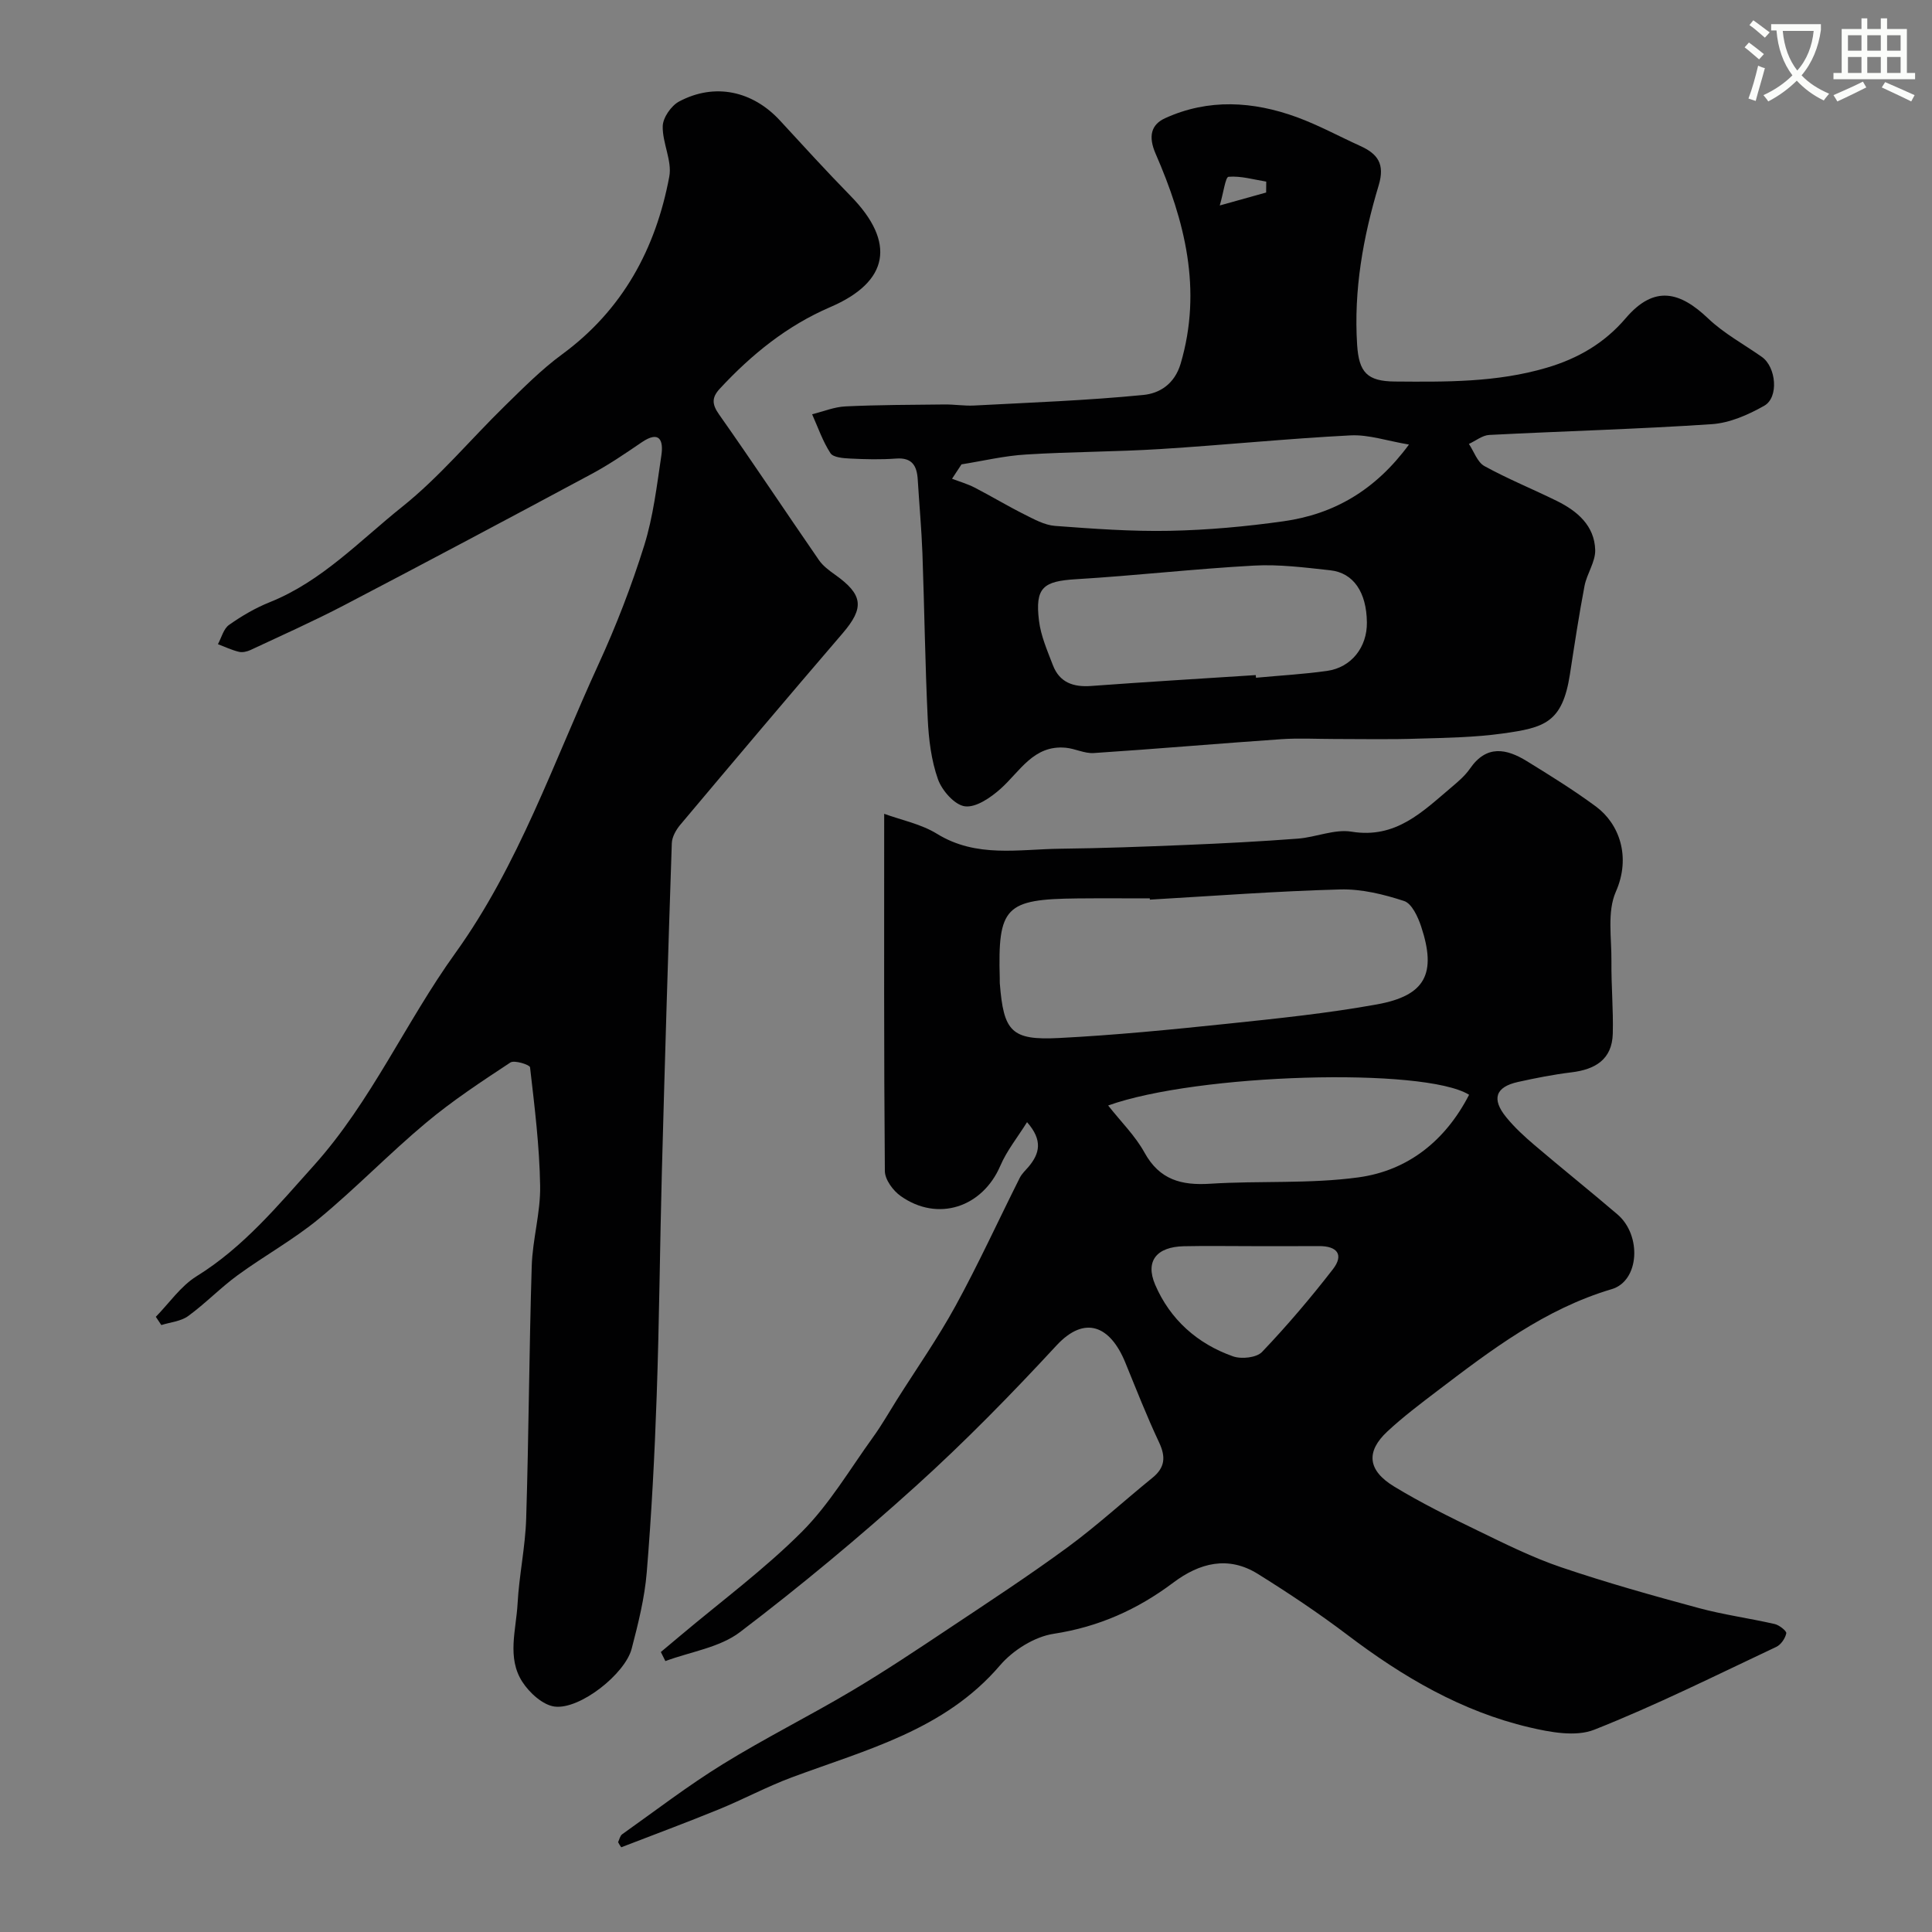 <svg enable-background="new 0 0 400 400" viewBox="0 0 400 400" xmlns="http://www.w3.org/2000/svg"><rect x="0" y="0" width="400" height="400" fill="#808080" stroke="none"/><path d="m362.1 8.8c1.1.8 2.1 1.6 3.1 2.4l-1 1.1c-1.3-1.1-2.3-2-3-2.5zm1.9 4.8c.5.2.9.4 1.4.5-.6 2.3-1.3 4.5-1.9 6.8l-1.5-.5c.8-2.1 1.4-4.3 2-6.8zm-1-9.4c1.3.9 2.4 1.8 3.4 2.5l-1 1.1c-1.4-1.2-2.4-2.1-3.2-2.6zm3.7 2.2v-1.4h10.3v1.2c-.5 3.6-1.8 6.8-4 9.4 1.5 1.6 3.4 2.8 5.7 3.8-.3.4-.7.8-1.1 1.4-2.3-1.1-4.1-2.5-5.6-4.1-1.6 1.6-3.6 3.1-5.9 4.3-.3-.5-.7-.9-1-1.3 2.4-1.1 4.4-2.5 6-4.1-1.9-2.5-3-5.6-3.3-9.3h-1.1zm8.8 0h-6.4c.3 3.3 1.3 6 3 8.2 2-2.2 3.1-5.1 3.4-8.2z" fill="#fbfcfa"/><path d="m385.3 3.8h1.3v2.2h2.8v-2.2h1.3v2.2h4.1v9.1h1.7v1.3h-16.9v-1.3h1.7v-9.1h4.1v-2.2zm.4 13.1.7 1.2c-1.8.9-3.8 1.9-6 2.9-.2-.4-.5-.8-.8-1.3 2.3-1 4.3-1.9 6.1-2.8zm-3.1-6.4h2.8v-3.2h-2.8zm0 4.6h2.8v-3.3h-2.8zm4-4.6h2.8v-3.2h-2.8zm0 4.6h2.8v-3.3h-2.8zm3.7 1.9c2.1.9 4.1 1.8 6.1 2.7l-.7 1.3c-2.2-1.1-4.2-2-6.1-2.9zm3.2-9.7h-2.8v3.2h2.8zm-2.8 7.8h2.8v-3.3h-2.8z" fill="#fbfcfa"/><g fill="#010102"><path d="m127.97 381.4c.27-.55.4-1.32.84-1.63 6.91-4.91 13.66-10.09 20.86-14.53 8.68-5.36 17.85-9.93 26.63-15.14 6.86-4.07 13.51-8.51 20.16-12.94 8.27-5.51 16.6-10.96 24.61-16.84 6.07-4.46 11.65-9.59 17.52-14.35 2.63-2.13 2.8-4.33 1.38-7.35-2.55-5.41-4.73-11.01-7-16.55-3.09-7.54-8.34-9.87-14.24-3.5-9.32 10.07-18.95 19.93-29.13 29.12-11.69 10.56-23.84 20.67-36.38 30.21-4.23 3.22-10.26 4.07-15.46 6.01-.31-.63-.63-1.25-.94-1.88 1.38-1.15 2.75-2.31 4.13-3.46 8.42-7.09 17.34-13.69 25.09-21.45 5.7-5.72 9.92-12.93 14.7-19.55 1.79-2.47 3.3-5.14 4.93-7.73 4.09-6.48 8.5-12.78 12.17-19.48 4.74-8.66 8.85-17.66 13.29-26.5.43-.86 1.2-1.56 1.84-2.31 2.24-2.68 3.01-5.43-.33-9.22-1.96 3.14-4.18 5.88-5.52 9-3.7 8.65-12.96 11.73-20.64 6.3-1.58-1.11-3.27-3.41-3.28-5.18-.21-24.4-.14-48.8-.14-73.96 3.5 1.28 7.61 2.09 10.95 4.15 8.15 5.02 16.9 3.18 25.5 3.08 8.65-.1 17.3-.42 25.95-.78 7.75-.32 15.5-.72 23.24-1.31 3.74-.28 7.6-2.02 11.13-1.44 9.17 1.5 14.69-4.14 20.66-9.18 1.4-1.18 2.84-2.41 3.87-3.9 3.42-4.95 7.54-4.12 11.76-1.52 4.86 2.99 9.72 6.01 14.3 9.39 4.84 3.58 7.31 10.43 4.12 17.65-1.83 4.15-.86 9.59-.91 14.46-.05 4.97.41 9.95.28 14.91-.14 5.37-3.66 7.43-8.58 8.02-3.71.45-7.4 1.18-11.05 1.99-4.65 1.03-5.51 3.51-2.45 7.28 1.72 2.12 3.78 4.01 5.86 5.78 5.68 4.84 11.52 9.51 17.19 14.36 5.05 4.32 4.56 13.76-1.18 15.47-13.84 4.11-24.96 12.58-36.13 21.08-3.52 2.68-7.07 5.36-10.31 8.37-4.5 4.18-4.13 8.07 1.38 11.42 5.55 3.37 11.4 6.27 17.26 9.1 5.69 2.76 11.39 5.61 17.36 7.63 9.35 3.17 18.87 5.84 28.41 8.42 5.18 1.4 10.53 2.12 15.77 3.32.95.22 2.49 1.45 2.39 1.92-.22 1.06-1.11 2.36-2.07 2.81-12.49 5.88-24.87 12.08-37.69 17.15-3.85 1.52-9.13.52-13.47-.5-14.02-3.3-26.18-10.45-37.59-19.1-5.97-4.52-12.23-8.7-18.59-12.66-6.12-3.81-12.04-2.3-17.51 1.81-7.39 5.55-15.43 9.16-24.76 10.59-3.99.61-8.44 3.41-11.12 6.55-11.47 13.4-27.67 17.43-43.11 23.18-5.15 1.92-10.03 4.55-15.12 6.63-6.68 2.73-13.45 5.24-20.18 7.84-.26-.34-.46-.7-.65-1.06zm110.1-195.14c-.01-.09-.01-.17-.02-.26-4.99 0-9.98-.04-14.97.01-14.98.15-16.51 1.74-16.09 16.59.01.33-.02.67.01 1 .79 9.98 2.38 11.81 12.23 11.31 11.63-.59 23.24-1.74 34.83-2.95 10.39-1.09 20.81-2.16 31.07-4.02 10.01-1.82 12.33-6.38 9.1-16.13-.66-1.98-1.92-4.73-3.51-5.26-4.24-1.39-8.83-2.52-13.25-2.4-13.13.35-26.26 1.35-39.4 2.11zm-8.64 42.62c2.64 3.36 5.6 6.26 7.52 9.74 3.11 5.65 7.64 6.84 13.59 6.46 10.23-.65 20.61.06 30.72-1.32 10.3-1.41 18.03-7.64 22.9-17.1-9.28-5.76-56.28-4.4-74.73 2.22zm29.65 29.12c-4.66 0-9.33-.08-13.99.02-5.6.13-8.04 3.04-5.92 7.98 3.09 7.19 8.73 12.22 16.12 14.82 1.74.61 4.86.28 6-.91 5.18-5.43 10.06-11.18 14.66-17.11 2.37-3.06.86-4.84-2.89-4.81-4.66.03-9.32.01-13.98.01z"/><path d="m32.26 272.63c2.78-2.84 5.15-6.35 8.43-8.39 9.72-6.02 16.82-14.62 24.3-22.95 11.89-13.25 18.98-29.64 29.26-43.93 13.16-18.3 20.37-39.59 29.66-59.82 3.66-7.97 6.84-16.21 9.46-24.58 1.88-6.01 2.62-12.41 3.56-18.68.45-3.03-.32-5.26-4.08-2.7-3.36 2.29-6.74 4.6-10.31 6.52-17.07 9.16-34.18 18.27-51.35 27.24-6.33 3.3-12.86 6.21-19.33 9.24-.71.33-1.67.55-2.4.37-1.49-.36-2.9-1.03-4.34-1.58.74-1.36 1.16-3.19 2.3-3.99 2.62-1.85 5.47-3.52 8.45-4.71 10.77-4.32 18.62-12.73 27.38-19.73 7.74-6.18 14.18-13.98 21.31-20.94 3.78-3.69 7.54-7.5 11.78-10.61 12.59-9.23 19.43-21.89 22.23-36.83.61-3.27-1.45-6.97-1.36-10.45.05-1.77 1.76-4.23 3.4-5.1 7.37-3.92 15.22-2.2 20.89 3.96 4.82 5.24 9.62 10.5 14.6 15.59 9.43 9.62 8 17.78-4.2 23.02-8.94 3.84-16.29 9.8-22.85 16.87-1.71 1.84-1.69 3.22-.16 5.38 7.01 9.95 13.74 20.11 20.66 30.13.82 1.19 2.09 2.14 3.29 2.99 5.9 4.18 6.15 6.89 1.59 12.2-11.29 13.14-22.46 26.38-33.61 39.64-.87 1.04-1.69 2.51-1.73 3.81-.77 22.69-1.45 45.39-2.06 68.08-.41 15.43-.53 30.86-1.07 46.29-.42 12.21-1.06 24.42-2.06 36.59-.44 5.32-1.77 10.6-3.12 15.79-1.36 5.22-10.7 12.62-15.93 11.98-2.45-.3-5.24-2.85-6.71-5.13-3.23-5.01-1.27-10.77-.98-16.2.32-5.88 1.6-11.72 1.78-17.6.54-17.42.61-34.86 1.15-52.28.17-5.55 1.84-11.08 1.74-16.6-.13-8.2-1.15-16.39-2.09-24.55-.06-.52-3.23-1.54-4.07-.99-5.98 3.94-12.01 7.91-17.49 12.5-7.59 6.35-14.5 13.52-22.13 19.83-5.26 4.34-11.33 7.68-16.86 11.72-3.57 2.61-6.67 5.85-10.24 8.45-1.5 1.09-3.68 1.27-5.55 1.86-.38-.58-.76-1.15-1.14-1.71z"/><path d="m276.28 153c-3.66 0-7.34-.21-10.99.04-12.95.89-25.88 2.02-38.83 2.87-1.91.13-3.86-.92-5.82-1.1-6.64-.61-9.42 4.86-13.47 8.49-2.04 1.82-5.08 3.93-7.38 3.64-2.12-.26-4.75-3.24-5.59-5.59-1.39-3.92-1.92-8.26-2.12-12.46-.55-11.42-.69-22.85-1.1-34.28-.19-5.1-.66-10.2-.97-15.3-.17-2.84-1.13-4.62-4.49-4.37-3.15.23-6.33.16-9.49 0-1.42-.07-3.51-.22-4.09-1.11-1.61-2.47-2.58-5.34-3.8-8.06 2.3-.57 4.58-1.52 6.9-1.63 6.83-.32 13.68-.33 20.53-.4 2.03-.02 4.08.32 6.1.22 11.7-.62 23.41-1.04 35.06-2.19 3.29-.32 6.45-2.2 7.72-6.51 4.5-15.31.86-29.55-5.19-43.43-1.58-3.62-.92-6.05 1.97-7.36 8.96-4.09 18.21-3.52 27.27-.21 4.5 1.65 8.75 3.97 13.13 5.96 3.62 1.64 5.14 3.73 3.81 8.16-3.23 10.72-5.19 21.69-4.46 33.02.37 5.7 2.08 7.55 7.84 7.59 10.54.08 21.02.2 31.36-2.84 6.58-1.93 12.03-5.14 16.4-10.26 5.97-7 11.3-5.45 17.07.04 3.27 3.12 7.4 5.34 11.13 7.97 2.96 2.09 3.55 8.38.48 10.11-3.3 1.87-7.14 3.56-10.85 3.81-15.34 1.03-30.71 1.44-46.07 2.23-1.43.07-2.81 1.22-4.22 1.86 1.05 1.57 1.75 3.78 3.22 4.59 4.85 2.67 10.01 4.76 14.98 7.21 4.24 2.09 7.8 5.12 7.95 10.15.07 2.45-1.72 4.9-2.21 7.44-1.16 6.07-2.08 12.18-3.02 18.28-1.56 10.08-5.26 11.08-13.98 12.29-5.7.79-11.51.89-17.28 1.05-5.84.21-11.67.08-17.5.08zm-16.29-13.23c.02.18.03.37.05.55 4.91-.46 9.85-.73 14.73-1.42 5.02-.71 8.29-4.92 8.23-10.02-.06-6.23-2.75-10.29-7.6-10.81-5.24-.57-10.55-1.26-15.77-.97-12.3.67-24.55 2.08-36.85 2.82-6.79.41-8.51 1.71-7.67 8.58.38 3.15 1.73 6.21 2.88 9.22 1.38 3.6 4.24 4.58 7.96 4.3 11.34-.84 22.69-1.51 34.04-2.25zm-60.92-43.63c-.65.99-1.31 1.98-1.96 2.98 1.57.6 3.21 1.07 4.7 1.84 3.45 1.78 6.78 3.79 10.25 5.53 2.02 1.01 4.18 2.22 6.35 2.39 7.91.59 15.86 1.18 23.78 1.02 7.87-.16 15.77-.88 23.57-1.98 10.42-1.47 18.99-6.41 25.95-15.88-4.53-.76-8.35-2.09-12.09-1.9-13.14.67-26.24 2.01-39.38 2.83-9.25.58-18.53.55-27.78 1.13-4.5.26-8.93 1.33-13.39 2.04zm63.07-56.28c.01-.75.01-1.51.02-2.26-2.61-.42-5.24-1.21-7.8-1-.65.05-1.04 3.27-1.82 5.94 4.16-1.16 6.88-1.92 9.6-2.68z"/></g></svg>
